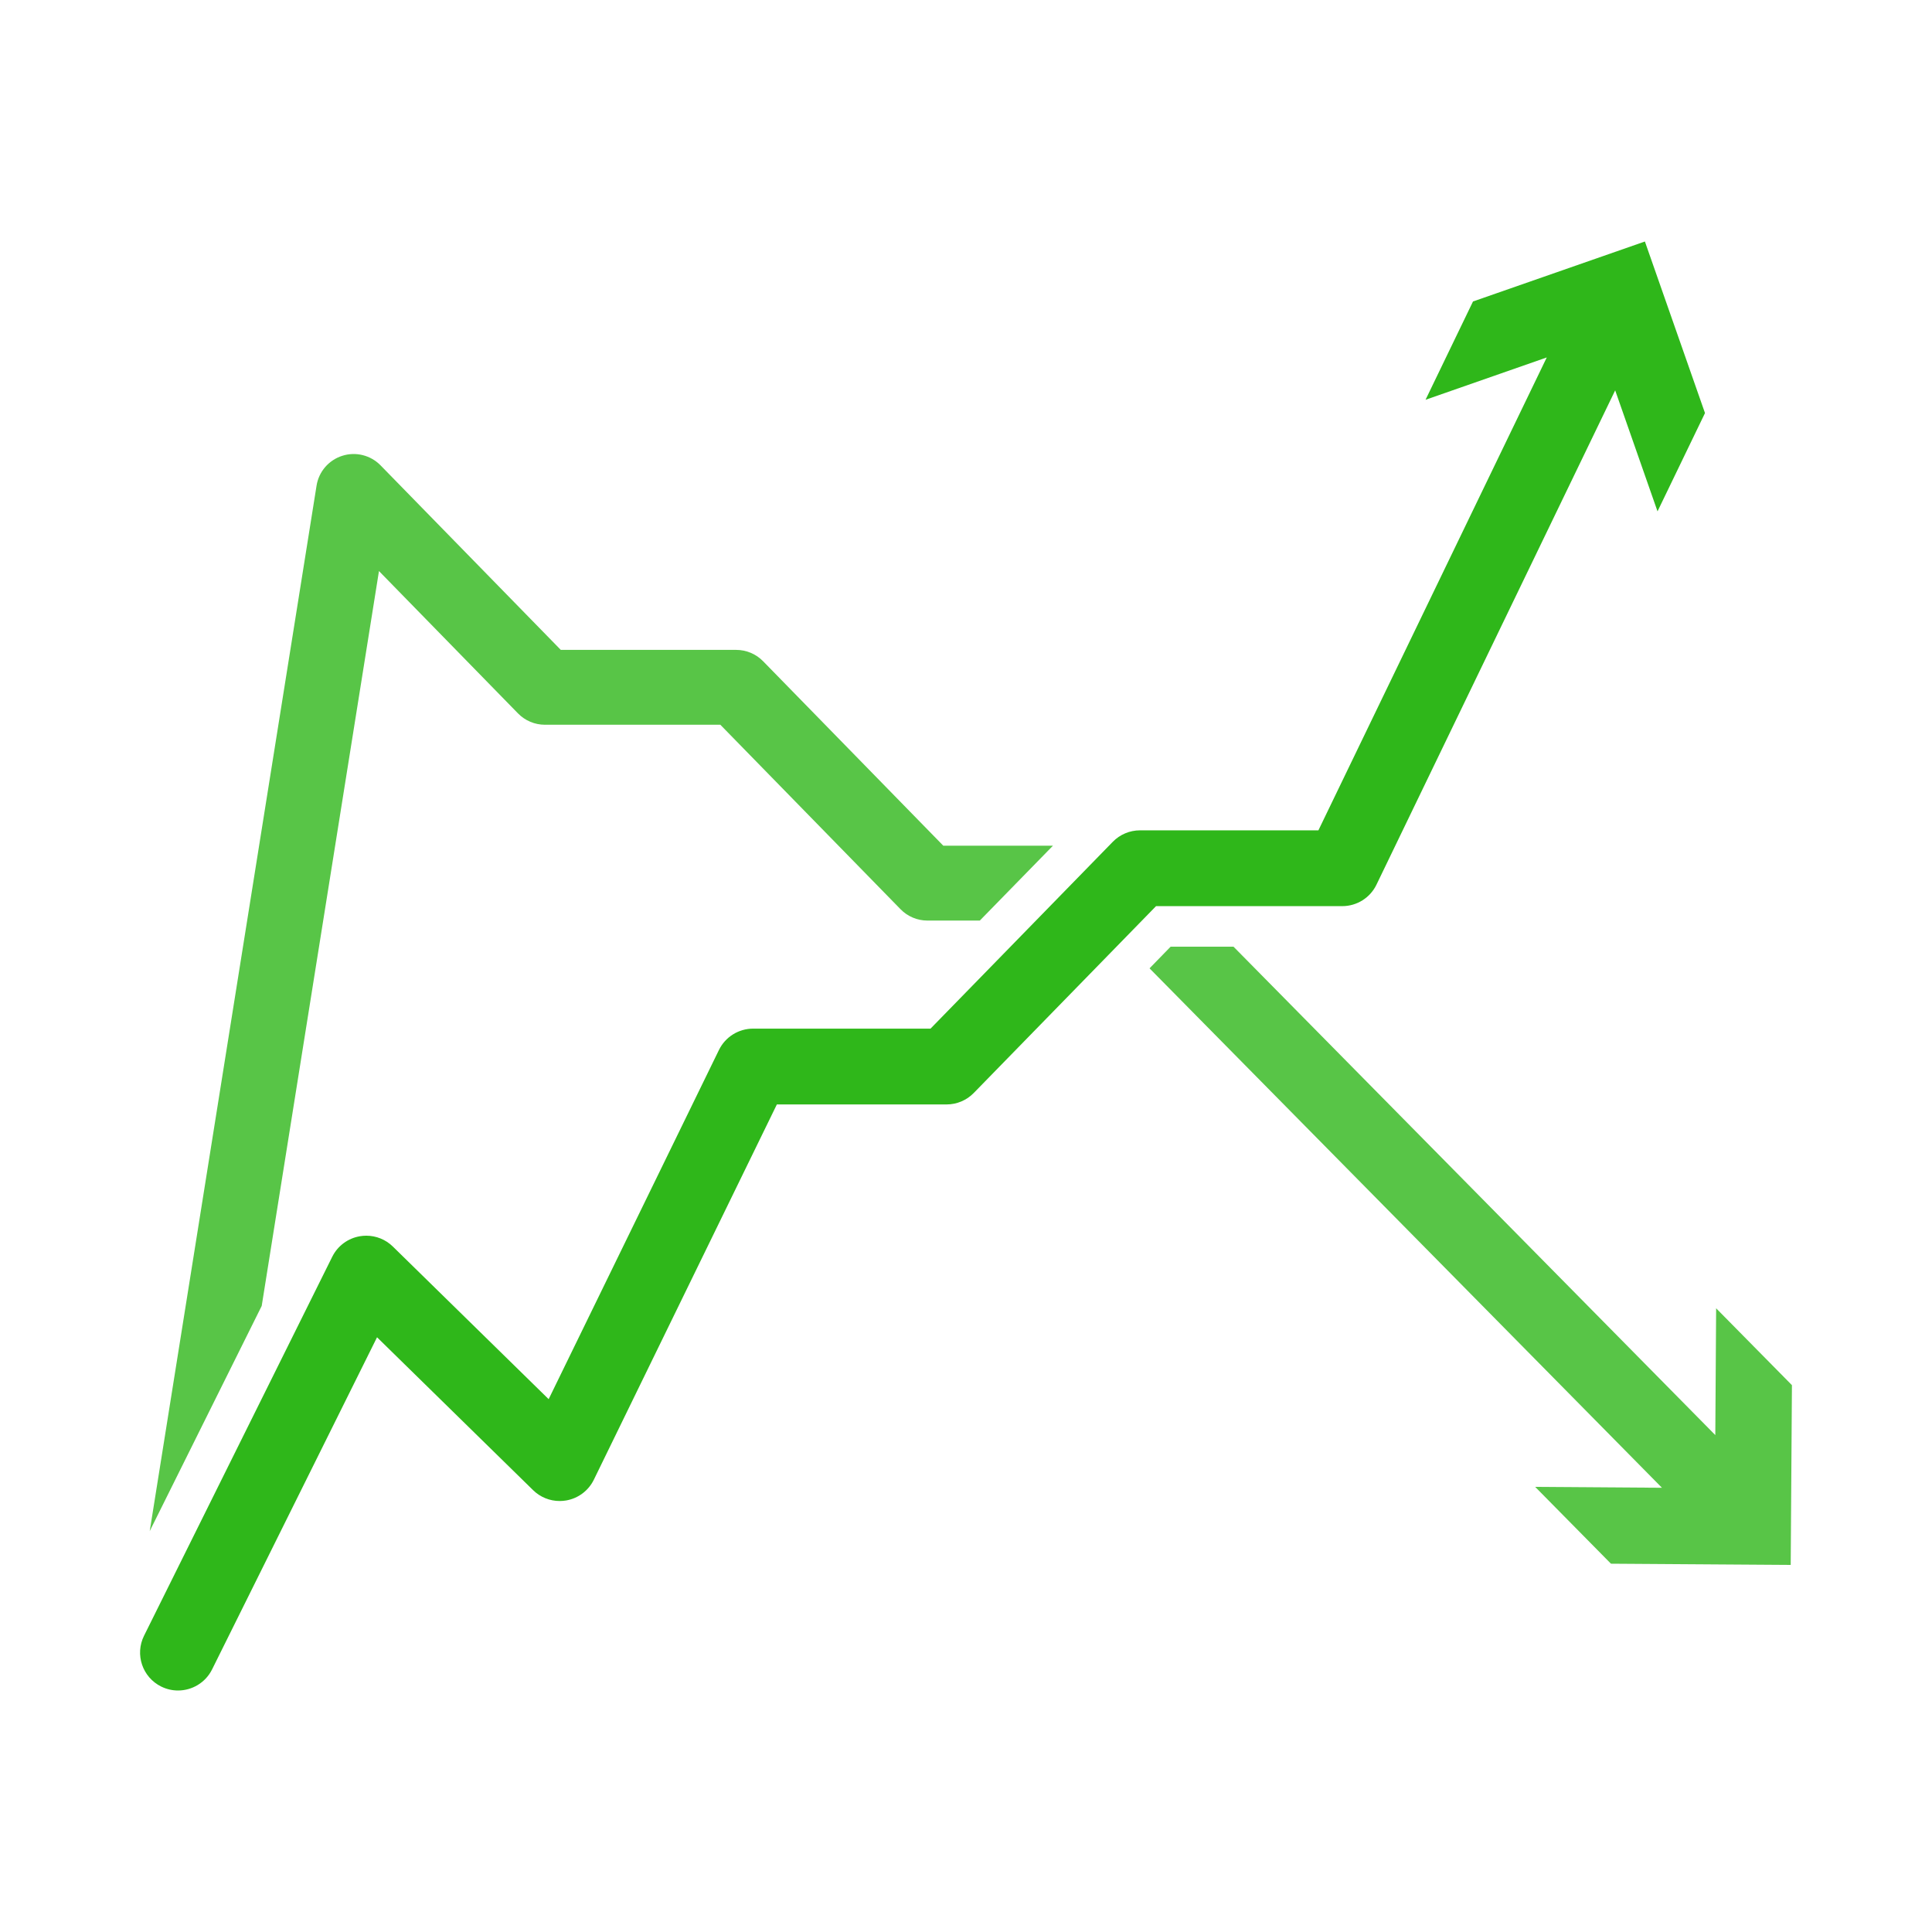 <?xml version="1.0" encoding="UTF-8"?>
<svg width="400px" height="400px" viewBox="0 0 400 400" version="1.1" xmlns="http://www.w3.org/2000/svg" xmlns:xlink="http://www.w3.org/1999/xlink">
    <defs></defs>
    <g id="list-img__Ideas" stroke="none" stroke-width="1"  fill="#2FB71A" fill-rule="evenodd">
        <g id="img_list-relativestrength">
            <g transform="translate(28, 49)">
                <path d="M50.462,69.231 L79.253,98.709 C80.716,100.208 82.724,101.052 84.822,101.052 L121.139,101.052 L158.452,139.252 C159.915,140.751 161.923,141.595 164.021,141.595 L174.86,141.595 L190,126.095 L167.301,126.095 L129.988,87.896 C128.525,86.397 126.517,85.552 124.418,85.552 L88.105,85.552 L50.79,47.346 C48.736,45.243 45.663,44.473 42.869,45.367 C40.066,46.253 38.004,48.64 37.542,51.536 L3,268 L26.185,221.373 L50.462,69.231 Z" id="Fill-1" opacity="0.8"></path>
                <polygon id="Fill-3" opacity="0.8" points="327.307 221.869 327.136 248.121 227.383 147 214.365 147 210 151.484 316.088 259.025 289.84 258.841 305.532 274.748 342.748 275 343 237.78"></polygon>
                <path d="M256.982,134.165 L306.405,31.818 L315.172,56.871 L325,36.52 L312.559,1 L276.969,13.418 L267.144,33.768 L292.242,25.004 L244.961,122.913 L208.026,122.913 C205.904,122.913 203.874,123.767 202.394,125.285 L164.655,163.968 L127.923,163.968 C124.915,163.968 122.171,165.682 120.853,168.382 L85.593,240.682 L53.339,209.086 C51.857,207.634 49.882,206.839 47.838,206.839 C47.401,206.838 46.961,206.875 46.522,206.949 C44.037,207.366 41.904,208.948 40.786,211.201 L1.82,289.665 C-0.109,293.549 1.482,298.257 5.372,300.182 C6.495,300.737 7.685,301 8.858,301 C11.751,301 14.537,299.398 15.908,296.635 L50.061,227.867 L82.372,259.522 C83.854,260.974 85.827,261.769 87.874,261.769 C88.321,261.769 88.769,261.732 89.218,261.655 C91.711,261.226 93.843,259.626 94.95,257.355 L132.841,179.662 L167.974,179.662 C170.096,179.662 172.127,178.807 173.606,177.29 L211.345,138.606 L249.899,138.606 C252.919,138.606 255.672,136.881 256.982,134.165" id="Fill-5"></path>
            </g>
        </g>
    </g>
</svg>